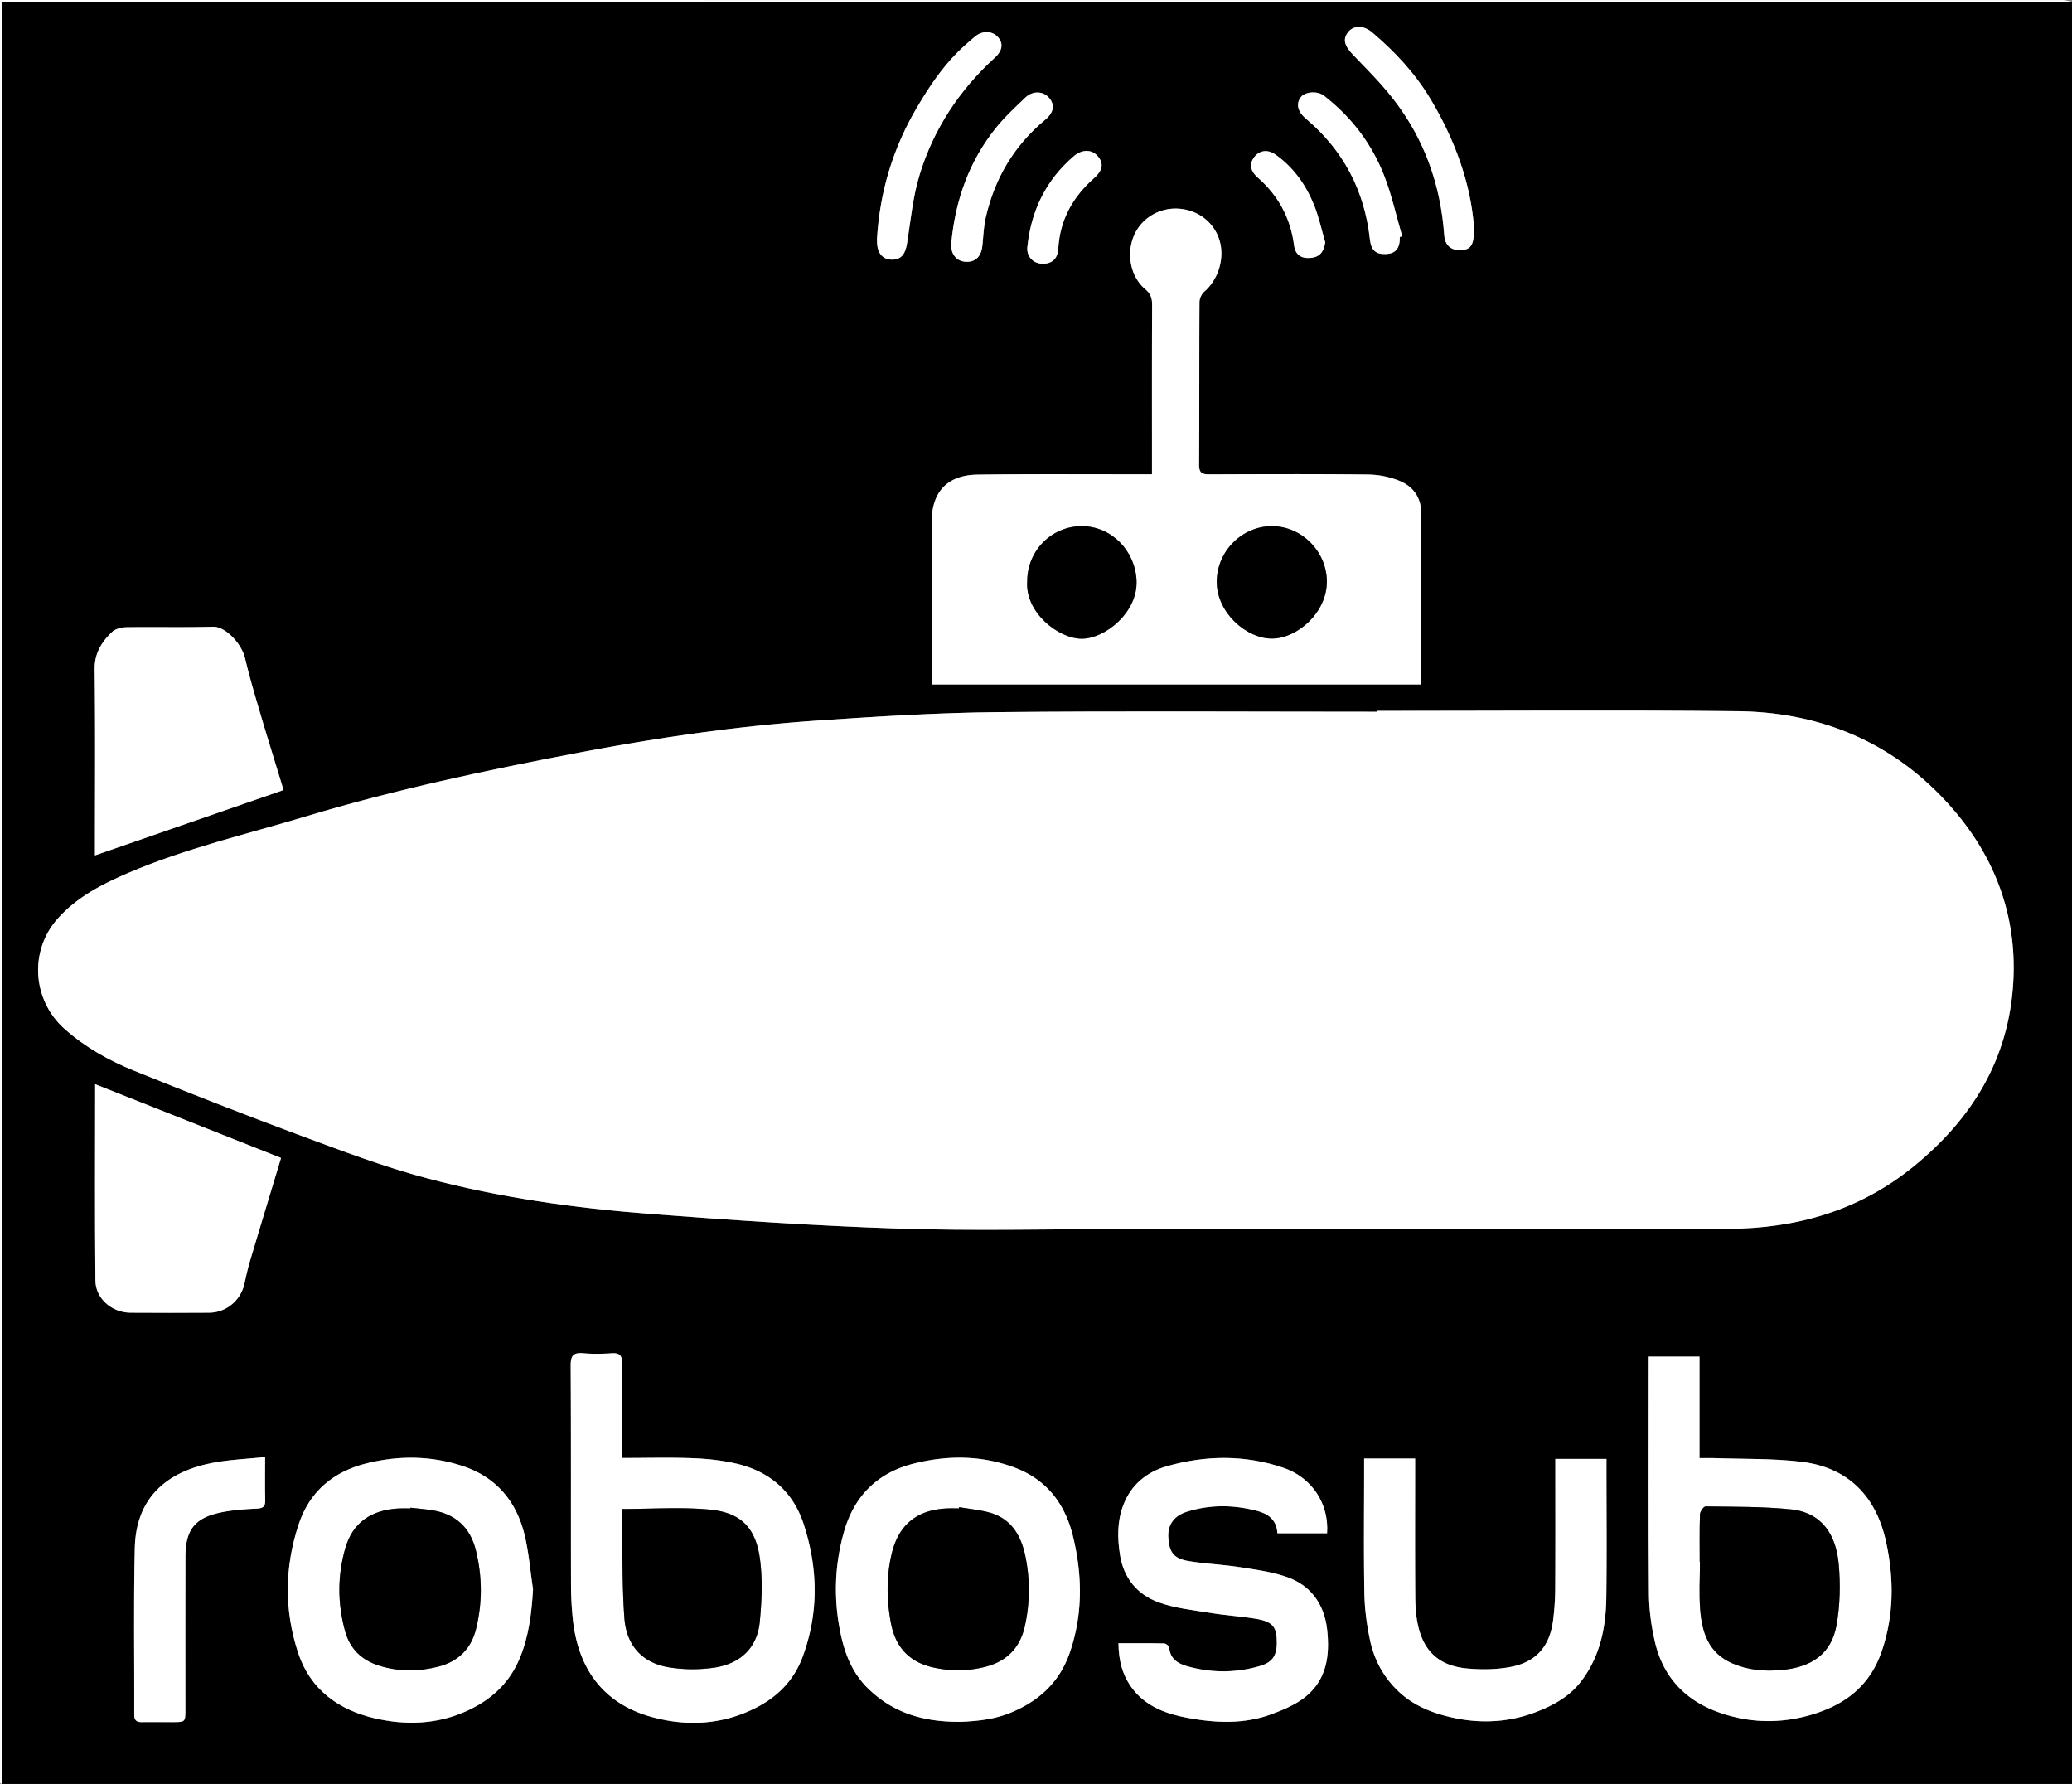 <svg xmlns="http://www.w3.org/2000/svg" viewBox="0 0 4845.13 4170.51"><rect x="0" y="0" width="4845.13" height="4170.51" fill="#808080" stroke="none"/><defs><style>.cls-1{fill:#fff;}</style></defs><title>Asset 1</title><g id="Layer_2" data-name="Layer 2"><g id="Layer_1-2" data-name="Layer 1"><path d="M4846.7,5.72v4166H6.17V5.72ZM3222.14,1663.12v2c-296.17,0-592.37-2-888.51.9-139.51,1.38-279.08,10.06-418.35,19.51-188.69,12.8-375.77,40-561.49,75.41-214.49,40.9-428,86-637.47,149-138.7,41.72-280.2,74.45-413.93,131.55-60.91,26-119.74,55.94-165.15,106.36C69.1,2223.51,76.86,2339.52,153,2406.92c48.49,43,104.05,73.94,163.18,97.78,128.73,51.89,257.93,102.7,388,151,97.18,36,194.61,73,294.57,99.62,170.38,45.39,345.15,70,520.8,83.51,194.35,15,389,28.16,583.81,34.5,175.94,5.73,352.21,1.15,528.34,1.14,470.15,0,940.3,1,1410.44-.58,159.27-.54,306.1-41.89,433.14-145,138.59-112.45,224-252.48,234.12-432.43,9.66-171.43-54.53-317.75-172.46-437.79C4408.72,1728.19,4247,1665.82,4065.2,1663.9,3784.21,1660.93,3503.16,1663.12,3222.14,1663.12Zm-1041.83-61.88h1144.5v-29.48c0-122.26-.75-244.52.43-366.77.38-39.75-17.84-66.22-52-80a203.86,203.86,0,0,0-72.48-14.4c-123.76-1.4-247.55-.87-371.33-.41-16.59.07-24.15-3.08-24-22.39.86-126.81.23-253.63.94-380.44,0-8.31,5-19.06,11.33-24.46,32.56-27.92,48.12-77.68,35.59-119.67-12.63-42.33-50.56-71.57-96.28-74.24-45.13-2.63-86.83,22.73-103.93,63.2-18.13,42.93-8,96,26.56,125.12,12.59,10.64,16.08,21.21,16,36.7-.55,123-.3,246-.3,369.06v26.88c-17.31,0-31.55,0-45.78,0-120.74.14-241.5-.82-362.21.87-70.74,1-107,40.45-107.06,110.23q0,133.28,0,266.55ZM1456.05,3409.71v-26.86c0-64.56-.64-129.14.39-193.69.31-19.14-5.88-25.48-24.71-24.26-21.94,1.43-44.17,1.85-66-.09-22.84-2-29.74,5.22-29.6,28.73,1,170.15.34,340.3.73,510.45a791.56,791.56,0,0,0,4.45,84.05c12.52,114.46,70.94,195.46,183,226.66,82.33,22.91,166,19.07,245.12-21.2,51.16-26,88.54-64.33,108.5-117.59,38.79-103.53,36.75-208.8,2.66-312.55-24.47-74.48-78.71-121.7-155-140-33.65-8-68.83-11.79-103.49-13.14C1567.7,3408.15,1513.16,3409.71,1456.05,3409.71Zm2400.85-237v29.52c0,175.35-.76,350.71.62,526.05.29,36.69,5.44,74,13.59,109.85,23.68,104.16,97.39,158.59,196,179.28,59.34,12.46,119.58,9,180-10.52,76.5-24.72,129-70,154.77-145.38,28.7-83.86,28.81-169.61,10.19-255.21-23.35-107.38-88.66-174.75-199.25-187.8-67.36-7.94-135.89-6-203.9-8.42-10.32-.37-20.67,0-33.26,0V3172.69ZM1248,3717.1c-6.35-42.54-9.62-85.83-19.72-127.47-19.13-78.9-66.5-135.47-145.23-161.27-73.91-24.23-149.2-24.77-224.4-6.07-77.71,19.31-133.25,65.88-158.56,142.26-33.11,99.87-34.49,201.16-1,301.65,28.39,85.21,94.26,131.85,176.15,151.33,73.81,17.55,149.36,15.74,221.55-18.2,55.6-26.12,96.36-64.54,120-121.21C1238.24,3826.73,1244.55,3772.86,1248,3717.1Zm1003.77,309.17c32.51-1.64,74.17-4.76,115.43-22.21,66.51-28.13,113-72.41,136.23-140.35,30.52-89.48,29.21-180.28,7.12-271.18-18.32-75.38-61-131.79-134.81-159.88-77.55-29.51-157.38-29.85-237.2-10-84.56,21.07-139.12,75.41-163,158.29-23,79.93-25.18,161.46-7.48,243,10.14,46.72,28.14,90,62.87,124C2089.28,4005.22,2161,4027.91,2251.74,4026.27ZM663.18,1848.6a45,45,0,0,0-1.62-10.41c-16.61-54.91-33.86-109.64-50.08-164.67-13-44.12-26.24-88.24-36.75-133-8.33-35.52-46.5-75-75.12-74.13-67.54,1.95-135.18.15-202.76,1.17-11.35.17-25.58,3.77-33.32,11.18-24.27,23.22-41.06,49.44-40.59,86.85,1.77,139,.71,278,.71,417v18.33ZM2617,3842.8c.52,42.54,9.94,77.65,34.92,108.9,32.89,41.14,80.26,56.82,127.1,65.48,64.88,12,132,15.14,196.06-8.71,26.48-9.86,53.8-21.17,76-38.06,52.92-40.29,60.72-99.11,53.77-160.11-6.43-56.52-36-100.51-89.65-120.75-35.46-13.38-74.41-18.39-112.24-24.38-40.22-6.36-81.22-7.85-121.4-14.42-35.26-5.78-46-20.46-48-55.42-1.7-29.65,13.26-50.63,44.05-60.25,53.93-16.85,108.27-16.06,162.6-2.06,26.63,6.87,46.62,20.91,48.45,52.65h116.05c4.9-69.19-35.68-130.48-101.82-153-89.87-30.54-181.18-29.5-271.85-4-48.07,13.53-84.57,43.29-102.85,91.37-14.37,37.79-13.8,76.9-7.6,116.3,8.57,54.46,40.69,92.57,90,110.62,39,14.25,81.8,18.35,123.21,25.15,35.6,5.85,71.86,7.73,107.36,14,33.72,5.91,44.07,17.68,45.72,43.86,2.45,38.71-6.58,56.52-40,66.24-56.36,16.4-113.76,16.17-170.14,0-20.3-5.83-39.23-16.94-41-43.13-.25-3.69-7.66-9.77-11.87-9.87C2689.16,3842.45,2654.39,3842.8,2617,3842.8ZM224.11,2535.87c0,151-.94,304.94.6,458.82.43,42.66,38.63,75,81.74,75.33q92.19.69,184.38,0c39.06-.27,72.63-27.73,81.81-65.73,4.07-16.84,7.21-33.94,12.14-50.52,24.29-81.58,49-163,73.94-245.54ZM3191.44,3411v26.64c0,96.44-1.21,192.91.61,289.32.7,36.75,5.72,73.92,13.46,109.89,10,46.59,32.7,87.52,68.38,120.46,36.59,33.77,82.39,50.48,128.77,60.19,63.82,13.36,128.57,9.89,190.83-14,41.45-15.92,79.12-36.67,106.54-73.24,43.36-57.83,56.81-124.69,57.72-194.54,1.31-101,.34-202,.34-303v-20.81H3638.54c0,102,.31,202.22-.23,302.41a625.53,625.53,0,0,1-4.94,74.66c-7.59,60.31-38.92,97.53-98.79,109.1-33.45,6.46-69.12,6.83-103.19,3.6-62.68-6-99-38.29-113.18-97.26-5.42-22.55-7-46.44-7.21-69.75-.75-99.47-.32-199-.32-298.44V3411Zm-2569.95-3.44c-40,4.06-77.12,5.75-113.48,11.89C385.75,3440,319.46,3507.44,316.8,3620c-3.06,129.72-.85,259.56-1.32,389.35-.05,12.71,4.56,17.91,17.1,17.76,24.28-.3,48.57.06,72.86,0,29.6-.07,29.63-.13,29.63-30.09,0-119.17-.27-238.33.12-357.5.2-62.4,22.26-90.2,83.52-102.7,27.27-5.57,55.45-7.55,83.33-8.8,14.71-.67,20.09-4.72,19.7-19.64C620.91,3476.59,621.49,3444.81,621.49,3407.51ZM2052.37,558.89c0,2.28,0,4.56,0,6.83.16,26.38,12.33,41.71,33.65,42.4,22.37.72,32.52-12.09,36.71-38.87,8.38-53.54,13.48-108.38,29.28-159.81,32.77-106.67,92.76-197.71,175.64-273.25,18.81-17.13,20.4-34.64,6.67-49.14-13.44-14.21-36.23-14.54-53.14-.2-13.24,11.24-26.49,22.57-38.8,34.8C2203.64,160.17,2173.69,205,2146,252,2089.86,347,2059,449.1,2052.37,558.89Zm1395.81-28.81c-7.92-101-44.43-202-101.33-297.07-36.36-60.73-83.43-111-136.66-156.18-20.66-17.52-44-16.07-56.2-.62-13.24,16.83-8.65,32.06,11.63,53.12,31.81,33,64.48,65.65,92.67,101.65,73.26,93.57,111.88,201,120.41,319.43,1.77,24.5,16,36.83,40.2,35.44C3442,584.52,3449.51,572.77,3448.18,530.08ZM2262.1,613.22c22.2.07,34.49-13.64,36.85-39.62,2-21.76,3-43.88,7.89-65.05,20.95-90.88,66.3-167.24,138.48-227.19,20.37-16.91,23.31-34.7,9.91-50.83-13.73-16.54-38.61-17.95-56.22-1.07-23.9,22.89-48.46,45.59-69.07,71.31-62.67,78.2-94.46,169-103.89,268.2C2223.61,594.6,2238.23,613.14,2262.1,613.22Zm1012.81-58,5.58-1.61C3266.56,506,3255.94,457.07,3238,411c-29.14-74.51-76.88-136.81-140.43-186.08-15.62-12.12-44.33-9.29-53.95,3.2-12.13,15.76-7.71,34.07,12.18,50.89,87.28,73.77,136.53,167.76,149.1,281.12,2.86,25.79,13.42,35.91,37.64,34.82C3265.35,594,3275.21,581.87,3274.91,555.22Zm-834.36,62.57c21.06-.14,34.39-11.8,35.73-35.48,3.82-67.44,34-120.77,83.73-164.82,21.24-18.8,22.8-35.85,7.27-52.6-13.9-15-36.23-14.42-54.68,1.37-65.31,55.93-99.93,127.61-108.66,212.42C2401.65,601,2417.93,617.94,2440.55,617.79Zm660-50c-8.7-29.5-15.06-59.94-26.61-88.26-19-46.7-47.87-87.36-89.64-116.86-19-13.44-38.32-9.71-50.18,6.23-11.49,15.43-9.3,31.68,8.88,47.66,47.94,42.15,76.26,94.3,84.53,157.71,3,22.73,16.61,32,39.74,29.74C3087.2,602,3097.07,590.37,3100.53,567.75Z" transform="translate(-1.57 -1.16)"/><path class="cls-1" d="M4846.7,5.72H6.17v4166c-1.52-.76-4.3-1.44-4.35-2.29-.38-6.05-.21-12.14-.21-18.22V1.16q2412.3,0,4824.58.19C4833,1.35,4839.87,4.2,4846.7,5.72Z" transform="translate(-1.57 -1.16)"/><path class="cls-1" d="M3222.14,1663.12c281,0,562.07-2.19,843.06.78,181.82,1.92,343.52,64.29,471.74,194.78,117.93,120,182.12,266.36,172.46,437.79-10.13,180-95.53,320-234.12,432.43-127,103.07-273.87,144.42-433.14,145-470.14,1.62-940.29.57-1410.44.58-176.13,0-352.4,4.59-528.34-1.14-194.78-6.34-389.46-19.52-583.81-34.5-175.65-13.54-350.42-38.12-520.8-83.51-100-26.63-197.39-63.57-294.57-99.62-130.12-48.27-259.32-99.08-388-151C257,2480.86,201.44,2449.89,153,2406.92c-76.09-67.4-83.85-183.41-15.71-259.05,45.41-50.42,104.24-80.35,165.15-106.36,133.73-57.1,275.23-89.83,413.93-131.55,209.5-63,423-108.12,637.47-149,185.72-35.41,372.8-62.61,561.49-75.41,139.27-9.45,278.84-18.13,418.35-19.51,296.14-2.94,592.34-.9,888.51-.9Z" transform="translate(-1.57 -1.16)"/><path class="cls-1" d="M2180.31,1601.24V1487.58q0-133.27,0-266.55c0-69.78,36.32-109.24,107.06-110.23,120.71-1.69,241.47-.73,362.21-.87,14.23,0,28.47,0,45.78,0v-26.88c0-123-.25-246,.3-369.06.07-15.49-3.42-26.06-16-36.7-34.55-29.17-44.69-82.19-26.56-125.12,17.1-40.47,58.8-65.83,103.93-63.2,45.72,2.67,83.65,31.91,96.28,74.24,12.53,42-3,91.75-35.59,119.67-6.3,5.4-11.29,16.15-11.33,24.46-.71,126.81-.08,253.63-.94,380.44-.13,19.31,7.43,22.46,24,22.39,123.78-.46,247.57-1,371.33.41a203.86,203.86,0,0,1,72.48,14.4c34.13,13.79,52.35,40.26,52,80-1.18,122.25-.43,244.51-.43,366.77v29.48ZM2975.66,1494c57,.7,129.42-59.36,128.58-134.42-.79-69.51-58.7-128-127.7-128.4-70.22-.43-128.9,58.2-129.71,128.75C2846,1434.62,2918.29,1494.67,2975.66,1494Zm-572-133.94c-5.4,73,73.23,134.55,127.79,134.37,54-.17,130.6-61.23,127.78-135.21-2.65-69.84-58.06-127.71-127.44-128C2460.83,1230.86,2403.59,1288.43,2403.66,1360.05Z" transform="translate(-1.57 -1.16)"/><path class="cls-1" d="M1456.05,3409.71c57.11,0,111.65-1.56,166,.56,34.66,1.35,69.84,5.09,103.49,13.14,76.29,18.25,130.53,65.47,155,140,34.09,103.75,36.13,209-2.66,312.55-20,53.26-57.34,91.57-108.5,117.59-79.17,40.27-162.79,44.11-245.12,21.2-112.09-31.2-170.51-112.2-183-226.66a791.56,791.56,0,0,1-4.45-84.05c-.39-170.15.27-340.3-.73-510.45-.14-23.51,6.76-30.75,29.6-28.73,21.86,1.94,44.09,1.52,66,.09,18.83-1.22,25,5.12,24.71,24.26-1,64.55-.39,129.13-.39,193.69Zm0,119.22c0,13.57-.23,26.27,0,39,1.51,72,.31,144.14,5.57,215.84,4.72,64.35,41.86,105,103.87,115.28a344.49,344.49,0,0,0,108.11.46c58.94-9.29,98.65-45.62,104.58-106.63,4.78-49.25,7-100.1.18-148.82-10.09-72.31-45.47-107.07-118-113.77C1593.64,3524.07,1525.88,3528.93,1456.05,3528.93Z" transform="translate(-1.57 -1.16)"/><path class="cls-1" d="M3856.9,3172.69h118.7V3410c12.59,0,22.94-.32,33.26,0,68,2.39,136.54.48,203.9,8.42,110.59,13.05,175.9,80.42,199.25,187.8,18.62,85.6,18.51,171.35-10.19,255.21-25.81,75.41-78.27,120.66-154.77,145.38-60.4,19.52-120.64,23-180,10.52-98.57-20.69-172.28-75.12-196-179.28-8.15-35.84-13.3-73.16-13.59-109.85-1.38-175.34-.62-350.7-.62-526.05Zm119.24,480h.58c0,37.18-2.34,74.55.55,111.5,4.16,53,19.36,101.06,74.37,125.19,36.47,16,74.52,19.39,113.26,16.19,74.21-6.12,119.68-39.33,131.34-105.76,8.14-46.38,9.17-95.26,4.93-142.26-6.05-67.1-38.24-120.25-111.84-127.8-66-6.77-132.83-5.83-199.32-6.86-4.52-.07-13,11.75-13.24,18.26C3975.48,3578.33,3976.14,3615.53,3976.14,3652.72Z" transform="translate(-1.57 -1.16)"/><path class="cls-1" d="M1248,3717.1c-3.42,55.76-9.73,109.63-31.19,161-23.66,56.67-64.42,95.09-120,121.21-72.19,33.94-147.74,35.75-221.55,18.2-81.89-19.48-147.76-66.12-176.15-151.33-33.49-100.49-32.11-201.78,1-301.65,25.31-76.38,80.85-123,158.56-142.26,75.2-18.7,150.49-18.16,224.4,6.07,78.73,25.8,126.1,82.37,145.23,161.27C1238.35,3631.27,1241.62,3674.56,1248,3717.1ZM961.39,3525.93l-.18,1.68c-9.11,0-18.24-.41-27.33.06-65.22,3.41-108,33.91-125,93.33-18.28,64-18.15,128.74-.47,193.21,11.41,41.58,38.57,67.87,79,80.67,46,14.58,92.69,14.5,139.25,2.53,46.83-12,77-42,88.35-88.75,14.78-60.66,14.44-121.72-.46-182.53-13.4-54.67-48.26-86-103.61-94.49C994.5,3529.12,977.9,3527.8,961.39,3525.93Z" transform="translate(-1.57 -1.16)"/><path class="cls-1" d="M2251.74,4026.27c-90.71,1.64-162.46-21.05-220.79-78.21-34.73-34-52.73-77.33-62.87-124-17.7-81.57-15.51-163.1,7.48-243,23.83-82.88,78.39-137.22,163-158.29,79.82-19.89,159.65-19.55,237.2,10,73.79,28.09,116.49,84.5,134.81,159.88,22.09,90.9,23.4,181.7-7.12,271.18-23.18,67.94-69.72,112.22-136.23,140.35C2325.91,4021.51,2284.25,4024.63,2251.74,4026.27Zm-7.43-501.63c-.17,1-.33,1.91-.49,2.87-8.36,0-16.72-.23-25.07,0-72.05,2.3-116.21,37.52-132.5,107.61-12.34,53.16-11.41,106.78-1.41,160.36,10.43,55.82,42.5,91.11,98.21,103.69,40.59,9.17,81.24,9.08,121.78-1.13,50.41-12.69,81.77-44,93.15-94.85a387.79,387.79,0,0,0,1.57-162.69c-10.2-50.56-34.26-91.09-88.47-104.43C2289.21,3530.73,2266.59,3528.37,2244.31,3524.64Z" transform="translate(-1.57 -1.16)"/><path class="cls-1" d="M663.18,1848.6,223.65,2000.9v-18.33c0-139,1.06-278-.71-417-.47-37.41,16.32-63.63,40.59-86.85,7.74-7.41,22-11,33.32-11.18,67.58-1,135.22.78,202.76-1.17,28.62-.82,66.79,38.61,75.12,74.13,10.51,44.74,23.74,88.86,36.75,133,16.22,55,33.47,109.76,50.08,164.67A45,45,0,0,1,663.18,1848.6Z" transform="translate(-1.57 -1.16)"/><path class="cls-1" d="M2617,3842.8c37.38,0,72.15-.35,106.89.45,4.21.1,11.62,6.18,11.87,9.87,1.79,26.19,20.72,37.3,41,43.13,56.38,16.18,113.78,16.41,170.14,0,33.38-9.72,42.41-27.53,40-66.24-1.65-26.18-12-37.95-45.72-43.86-35.5-6.24-71.76-8.12-107.36-14-41.41-6.8-84.26-10.9-123.21-25.15-49.34-18.05-81.46-56.16-90-110.62-6.2-39.4-6.77-78.51,7.6-116.3,18.28-48.08,54.78-77.84,102.85-91.37,90.67-25.53,182-26.57,271.85,4,66.14,22.47,106.72,83.76,101.82,153H2988.64c-1.83-31.74-21.82-45.78-48.45-52.65-54.33-14-108.67-14.79-162.6,2.06-30.79,9.62-45.75,30.6-44.05,60.25,2,35,12.76,49.64,48,55.42,40.18,6.57,81.18,8.06,121.4,14.42,37.83,6,76.78,11,112.24,24.38,53.62,20.24,83.22,64.23,89.65,120.75,7,61-.85,119.82-53.77,160.11-22.19,16.89-49.51,28.2-76,38.06-64,23.85-131.18,20.72-196.06,8.71-46.84-8.66-94.21-24.34-127.1-65.48C2627,3920.45,2617.53,3885.34,2617,3842.8Z" transform="translate(-1.57 -1.16)"/><path class="cls-1" d="M224.11,2535.87l434.61,172.37c-24.9,82.51-49.65,164-73.94,245.54-4.93,16.58-8.07,33.68-12.14,50.52-9.18,38-42.75,65.46-81.81,65.73q-92.19.61-184.38,0c-43.11-.32-81.31-32.67-81.74-75.33C223.17,2840.81,224.11,2686.91,224.11,2535.87Z" transform="translate(-1.57 -1.16)"/><path class="cls-1" d="M3191.44,3411h119.24v25.21c0,99.48-.43,199,.32,298.44.18,23.31,1.79,47.2,7.21,69.75,14.17,59,50.5,91.31,113.18,97.26,34.07,3.23,69.74,2.86,103.19-3.6,59.87-11.57,91.2-48.79,98.79-109.1a625.53,625.53,0,0,0,4.94-74.66c.54-100.19.23-200.38.23-302.41h119.55v20.81c0,101,1,202-.34,303-.91,69.85-14.36,136.71-57.72,194.54-27.42,36.57-65.09,57.32-106.54,73.24-62.26,23.91-127,27.38-190.83,14-46.38-9.71-92.18-26.42-128.77-60.19-35.68-32.94-58.34-73.87-68.38-120.46-7.74-36-12.76-73.14-13.46-109.89-1.82-96.41-.61-192.88-.61-289.32Z" transform="translate(-1.57 -1.16)"/><path class="cls-1" d="M621.49,3407.51c0,37.3-.58,69.08.25,100.84.39,14.92-5,19-19.7,19.64-27.88,1.25-56.06,3.23-83.33,8.8-61.26,12.5-83.32,40.3-83.52,102.7-.39,119.17-.11,238.33-.12,357.5,0,30,0,30-29.63,30.09-24.29.06-48.58-.3-72.86,0-12.54.15-17.15-5-17.1-17.76.47-129.79-1.74-259.63,1.32-389.35C319.46,3507.44,385.75,3440,508,3419.4,544.37,3413.26,581.49,3411.57,621.49,3407.51Z" transform="translate(-1.57 -1.16)"/><path class="cls-1" d="M2052.38,558.89C2059,449.1,2089.86,347,2146,252c27.74-47,57.69-91.84,96.44-130.36,12.31-12.23,25.56-23.56,38.8-34.8,16.91-14.34,39.7-14,53.14.2,13.73,14.5,12.14,32-6.67,49.14-82.88,75.54-142.87,166.58-175.64,273.25-15.8,51.43-20.9,106.27-29.28,159.81-4.19,26.78-14.34,39.59-36.71,38.87-21.32-.69-33.49-16-33.65-42.4C2052.36,563.45,2052.37,561.17,2052.38,558.89Z" transform="translate(-1.57 -1.16)"/><path class="cls-1" d="M3448.18,530.08c1.33,42.69-6.22,54.44-29.28,55.77-24.23,1.39-38.43-10.94-40.2-35.44C3370.17,432,3331.55,324.55,3258.29,231c-28.19-36-60.86-68.62-92.67-101.65C3145.34,108.27,3140.75,93,3154,76.21c12.16-15.45,35.54-16.9,56.2.62,53.23,45.15,100.3,95.45,136.66,156.18C3403.75,328.08,3440.26,429.06,3448.18,530.08Z" transform="translate(-1.57 -1.16)"/><path class="cls-1" d="M2262.1,613.22c-23.87-.08-38.49-18.62-36-44.25,9.43-99.21,41.22-190,103.89-268.2,20.61-25.72,45.17-48.42,69.07-71.31,17.61-16.88,42.49-15.47,56.22,1.07,13.4,16.13,10.46,33.92-9.91,50.83-72.18,59.95-117.53,136.31-138.48,227.19-4.88,21.17-5.92,43.29-7.89,65.05C2296.59,599.58,2284.3,613.29,2262.1,613.22Z" transform="translate(-1.57 -1.16)"/><path class="cls-1" d="M3274.91,555.22c.3,26.65-9.56,38.74-32.42,39.77-24.22,1.09-34.78-9-37.64-34.82-12.57-113.36-61.82-207.35-149.1-281.12-19.89-16.82-24.31-35.13-12.18-50.89,9.62-12.49,38.33-15.32,53.95-3.2C3161.07,274.23,3208.81,336.53,3238,411c18,46,28.61,94.95,42.54,142.57Z" transform="translate(-1.57 -1.16)"/><path class="cls-1" d="M2440.55,617.79c-22.62.15-38.9-16.81-36.61-39.11,8.73-84.81,43.35-156.49,108.66-212.42,18.45-15.79,40.78-16.36,54.68-1.37,15.53,16.75,14,33.8-7.27,52.6-49.75,44.05-79.91,97.38-83.73,164.82C2474.94,606,2461.61,617.65,2440.55,617.79Z" transform="translate(-1.57 -1.16)"/><path class="cls-1" d="M3100.53,567.75c-3.46,22.62-13.33,34.26-33.28,36.22-23.13,2.29-36.77-7-39.74-29.74-8.27-63.41-36.59-115.56-84.53-157.71-18.18-16-20.37-32.23-8.88-47.66,11.86-15.94,31.15-19.67,50.18-6.23,41.77,29.5,70.6,70.16,89.64,116.86C3085.47,507.81,3091.83,538.25,3100.53,567.75Z" transform="translate(-1.57 -1.16)"/><path d="M2975.66,1494c-57.37.68-129.69-59.37-128.83-134.07.81-70.55,59.49-129.18,129.71-128.75,69,.42,126.91,58.89,127.7,128.4C3105.08,1434.63,3032.65,1494.69,2975.66,1494Z" transform="translate(-1.57 -1.16)"/><path d="M2403.66,1360.05c-.07-71.62,57.17-129.19,128.13-128.87,69.38.32,124.79,58.19,127.44,128,2.82,74-73.82,135-127.78,135.21C2476.89,1494.6,2398.26,1433,2403.66,1360.05Z" transform="translate(-1.57 -1.16)"/><path d="M1456.05,3528.93c69.83,0,137.59-4.86,204.33,1.31,72.55,6.7,107.93,41.46,118,113.77,6.8,48.72,4.6,99.57-.18,148.82-5.93,61-45.64,97.34-104.58,106.63a344.49,344.49,0,0,1-108.11-.46c-62-10.25-99.15-50.93-103.87-115.28-5.26-71.7-4.06-143.87-5.57-215.84C1455.82,3555.2,1456.05,3542.5,1456.05,3528.93Z" transform="translate(-1.57 -1.16)"/><path d="M3976.14,3652.72c0-37.19-.66-74.39.63-111.54.22-6.51,8.72-18.33,13.24-18.26,66.49,1,133.31.09,199.32,6.86,73.6,7.55,105.79,60.7,111.84,127.8,4.24,47,3.21,95.88-4.93,142.26-11.66,66.43-57.13,99.64-131.34,105.76-38.74,3.2-76.79-.19-113.26-16.19-55-24.13-70.21-72.16-74.37-125.19-2.89-36.95-.55-74.32-.55-111.5Z" transform="translate(-1.57 -1.16)"/><path d="M961.39,3525.93c16.51,1.87,33.11,3.19,49.52,5.71,55.35,8.51,90.21,39.82,103.61,94.49,14.9,60.81,15.24,121.87.46,182.53-11.39,46.74-41.52,76.7-88.35,88.75-46.56,12-93.2,12.05-139.25-2.53-40.41-12.8-67.57-39.09-79-80.67-17.68-64.47-17.81-129.25.47-193.21,17-59.42,59.79-89.92,125-93.33,9.09-.47,18.22-.06,27.33-.06Z" transform="translate(-1.57 -1.16)"/><path d="M2244.31,3524.64c22.28,3.73,44.9,6.09,66.77,11.47,54.21,13.34,78.27,53.87,88.47,104.43a387.79,387.79,0,0,1-1.57,162.69c-11.38,50.89-42.74,82.16-93.15,94.85-40.54,10.21-81.19,10.3-121.78,1.13-55.71-12.58-87.78-47.87-98.21-103.69-10-53.58-10.93-107.2,1.41-160.36,16.29-70.09,60.45-105.31,132.5-107.61,8.35-.27,16.71,0,25.07,0C2244,3526.55,2244.14,3525.6,2244.31,3524.64Z" transform="translate(-1.57 -1.16)"/></g></g></svg>